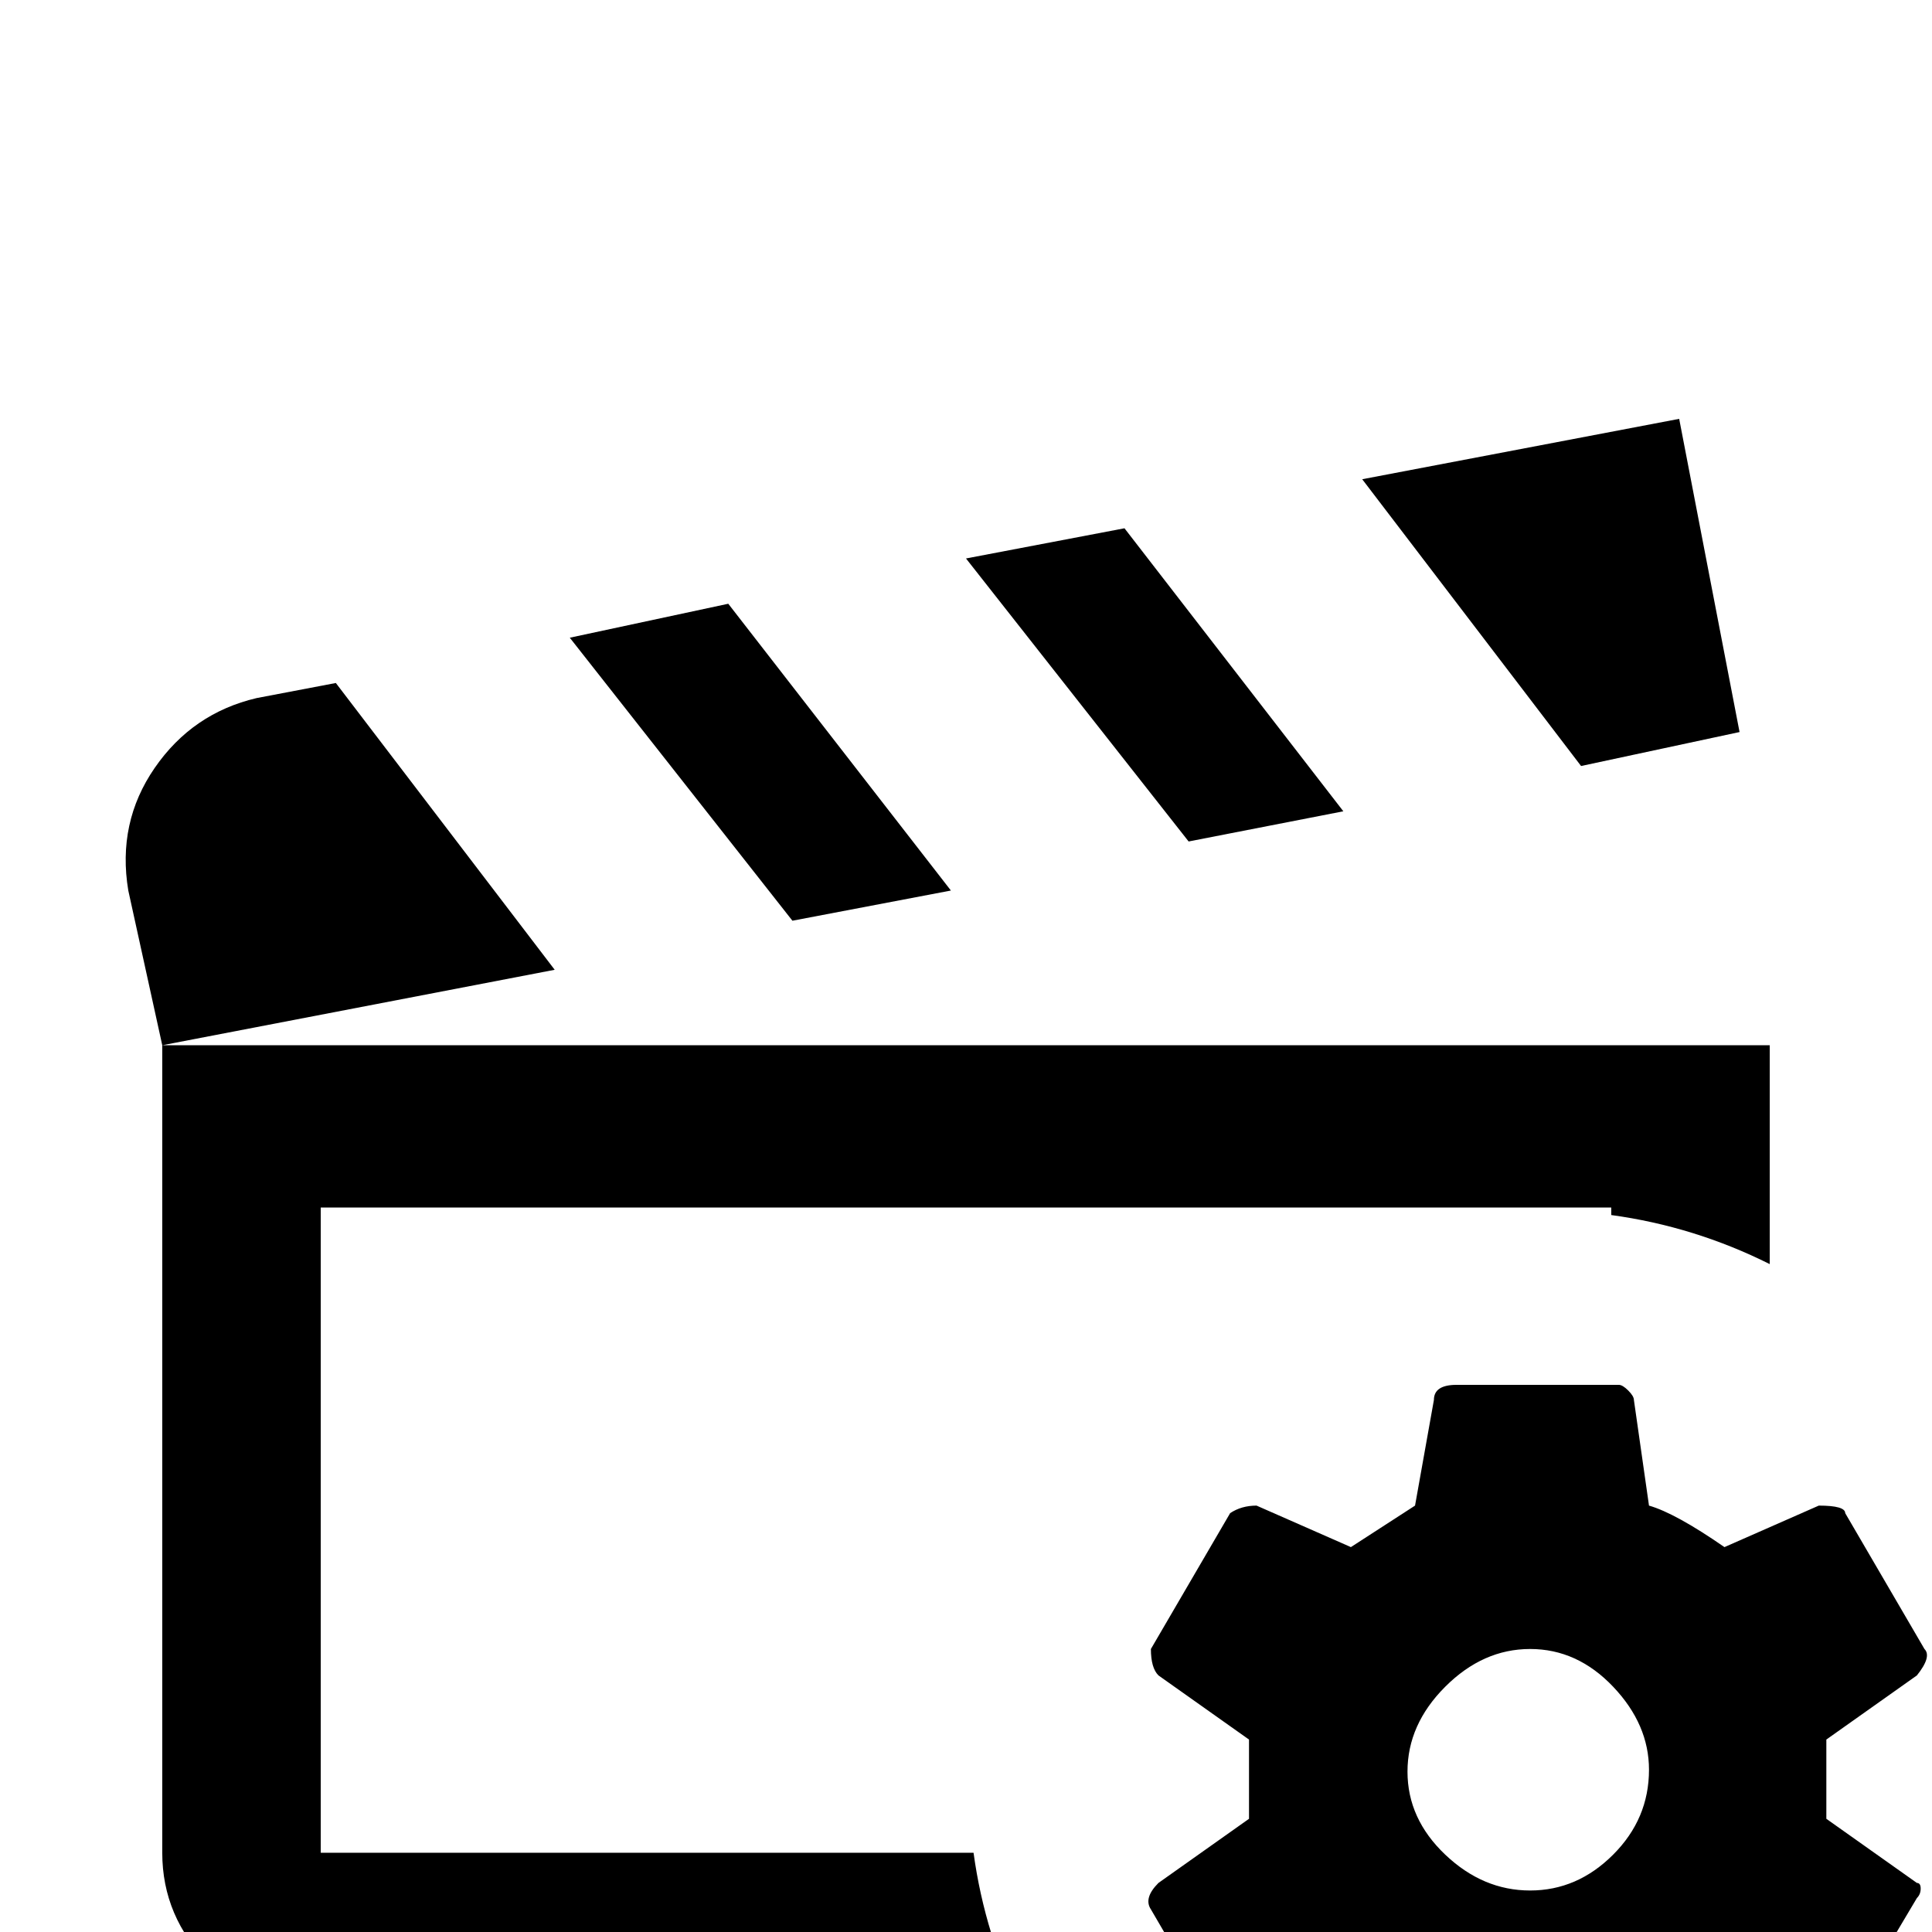 <svg xmlns="http://www.w3.org/2000/svg" viewBox="0 -512 512 512">
	<path fill="#000000" d="M315 -289L256 -364L298 -372L356 -297ZM461 -318L445 -401L361 -385L419 -309ZM252 -276L193 -352L151 -343L210 -268ZM89 -331L68 -327Q51 -323 41 -308.5Q31 -294 34 -276L43 -235L147 -255ZM85 -21V-192H427V-190Q449 -187 469 -177V-235H43V-21Q43 -4 55.5 8.5Q68 21 85 21H271Q261 1 258 -21ZM508 -13Q509 -13 509 -11.5Q509 -10 508 -9L486 28Q484 30 480 30L454 21L437 32L433 60Q433 61 431.5 62.5Q430 64 429 64H386Q384 64 380 60L375 32Q366 29 358 21L333 32Q329 32 326 30L305 -6Q303 -9 307 -13L331 -30V-51L307 -68Q305 -70 305 -75L326 -111Q329 -113 333 -113L358 -102L375 -113L380 -141Q380 -145 386 -145H429Q430 -145 431.5 -143.5Q433 -142 433 -141L437 -113Q444 -111 457 -102L482 -113Q489 -113 489 -111L510 -75Q512 -73 508 -68L484 -51V-30ZM437 -43Q437 -55 427.5 -65Q418 -75 405.5 -75Q393 -75 383 -65Q373 -55 373 -42.5Q373 -30 383 -20.5Q393 -11 405.5 -11Q418 -11 427.5 -20.5Q437 -30 437 -43Z"/>
</svg>
